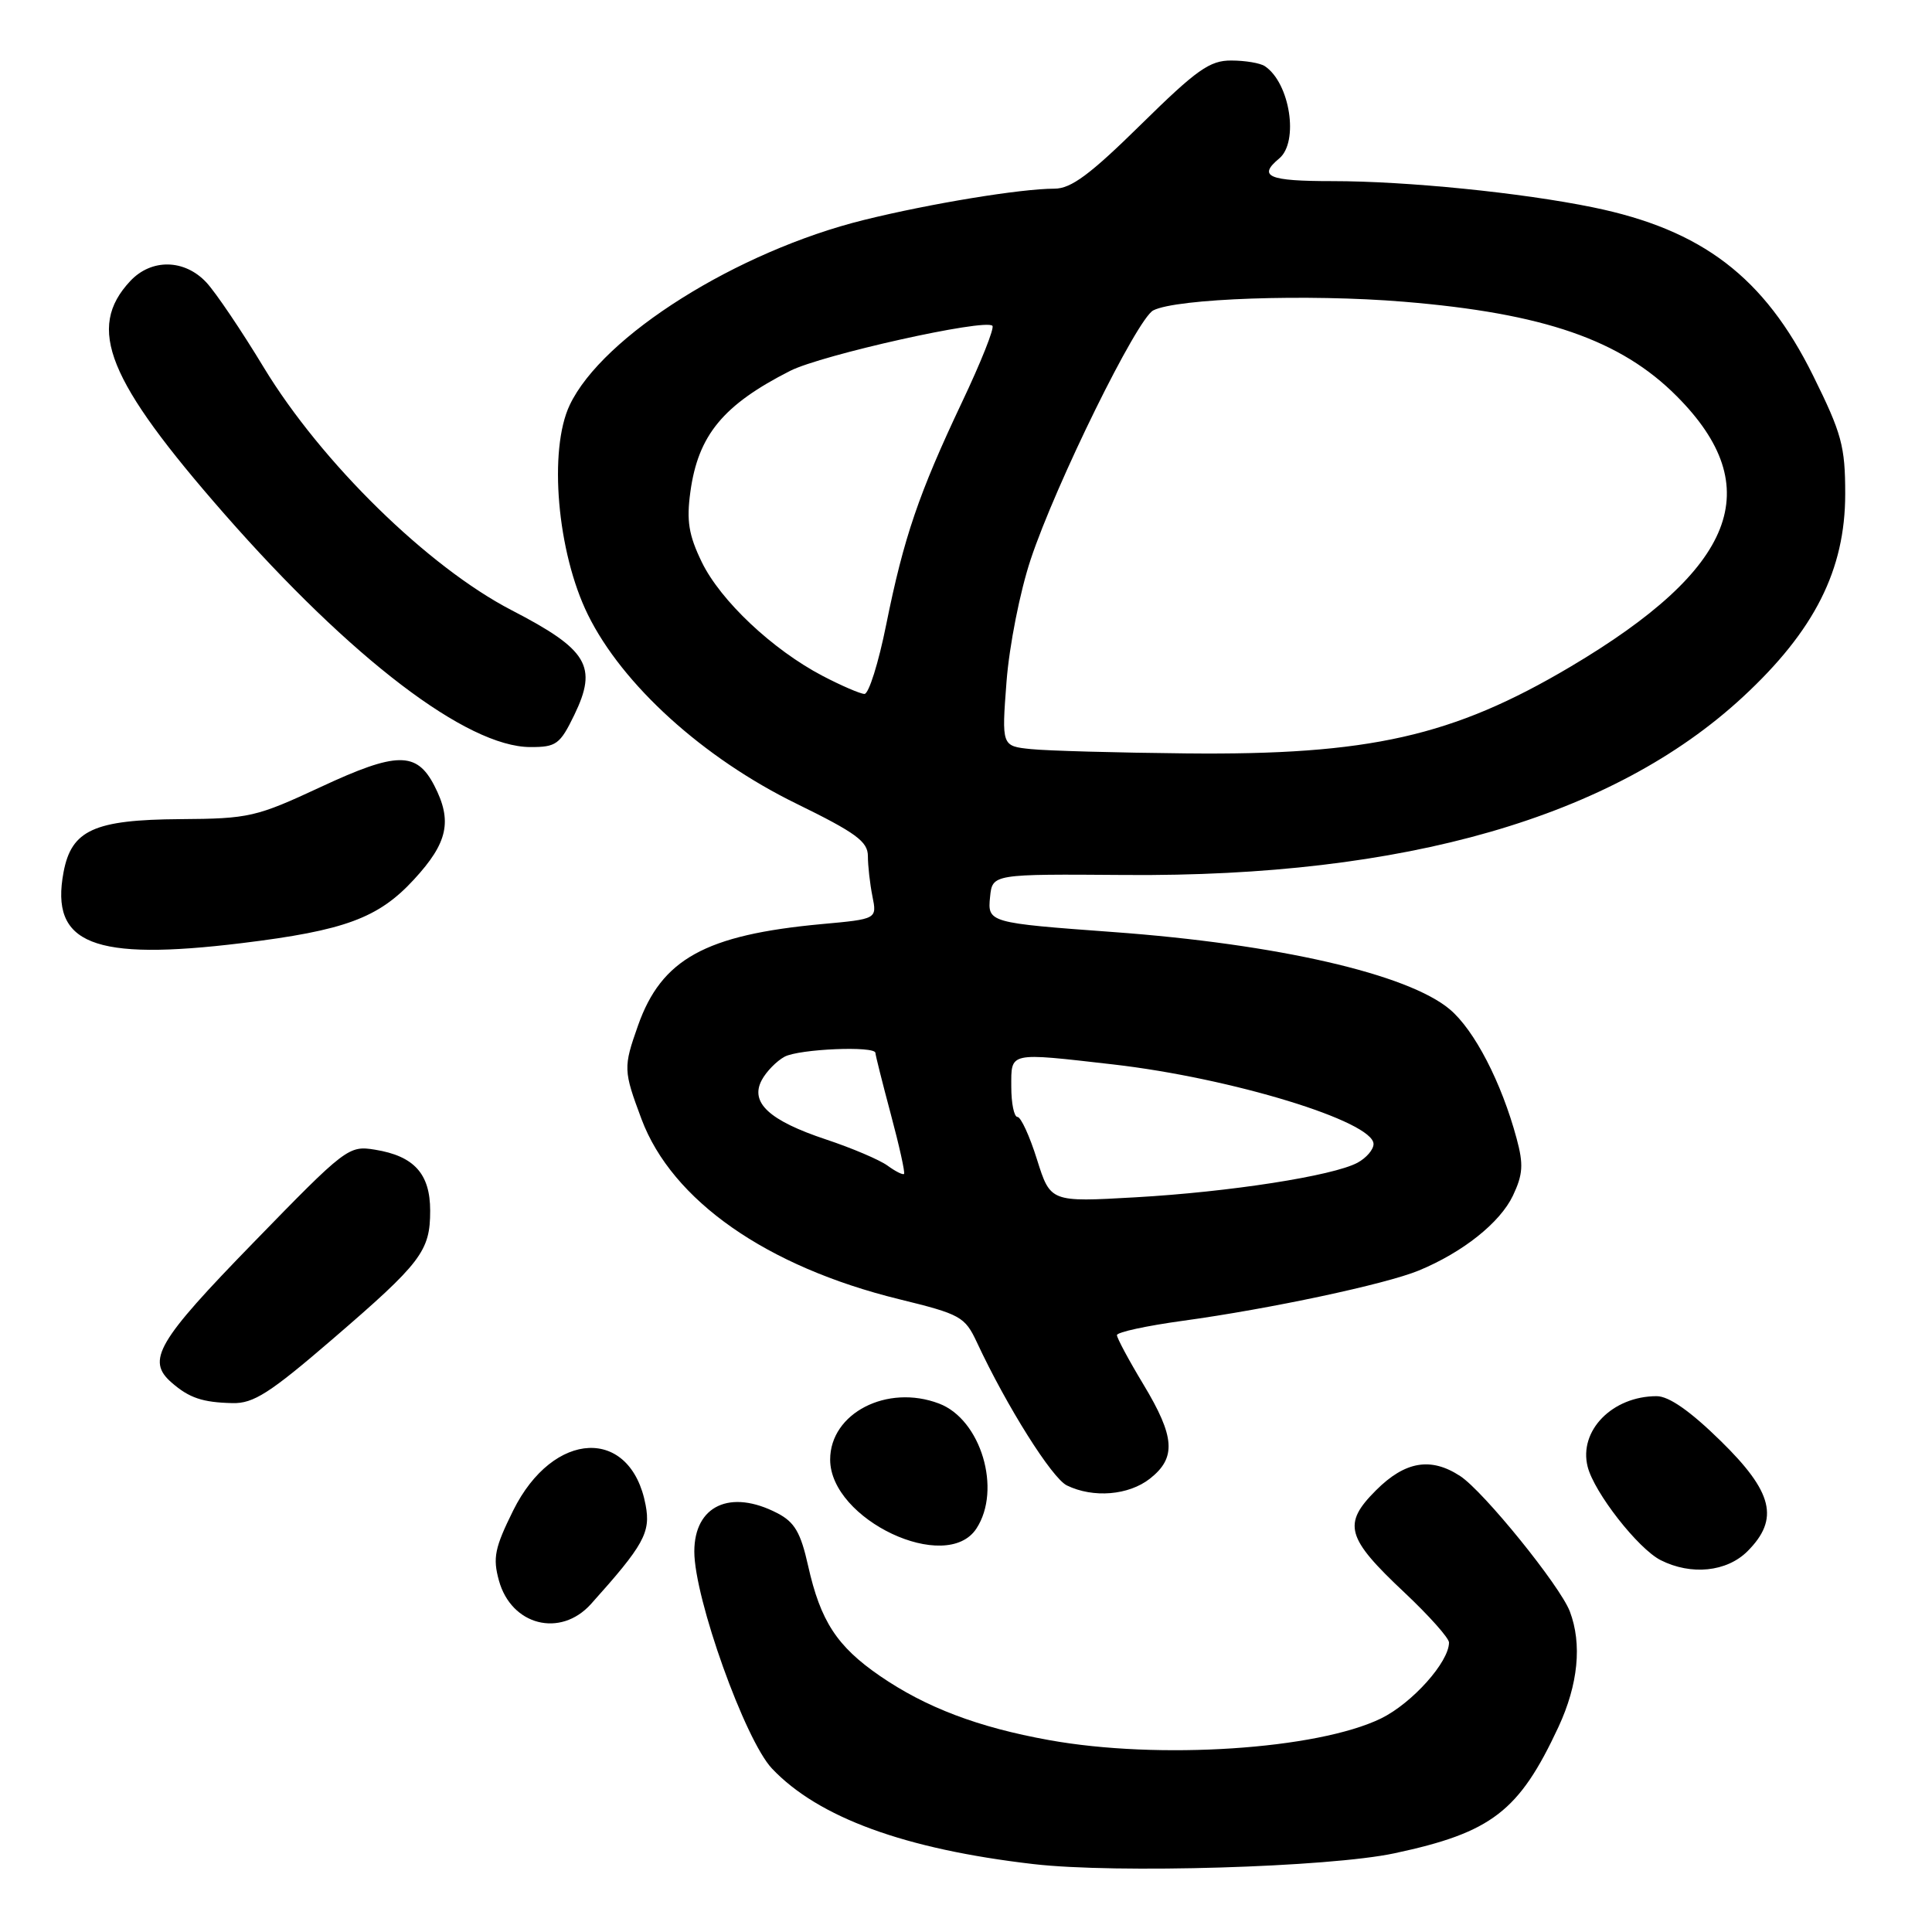 <?xml version="1.0" encoding="UTF-8" standalone="no"?>
<!DOCTYPE svg PUBLIC "-//W3C//DTD SVG 1.1//EN" "http://www.w3.org/Graphics/SVG/1.1/DTD/svg11.dtd" >
<svg xmlns="http://www.w3.org/2000/svg" xmlns:xlink="http://www.w3.org/1999/xlink" version="1.1" viewBox="0 0 256 256">
 <g >
 <path fill="currentColor"
d=" M 184.77 245.57 C 197.66 242.82 201.29 240.02 206.50 228.84 C 209.12 223.20 209.65 217.84 208.01 213.52 C 206.71 210.12 196.60 197.63 193.49 195.59 C 189.60 193.04 186.19 193.61 182.32 197.48 C 177.86 201.94 178.37 203.76 186.11 211.03 C 189.35 214.08 192.00 217.05 192.00 217.64 C 192.00 220.23 187.12 225.68 183.00 227.70 C 174.54 231.82 153.52 233.20 139.00 230.57 C 129.60 228.88 122.66 226.24 116.58 222.06 C 110.90 218.15 108.72 214.81 107.08 207.48 C 106.09 203.05 105.29 201.68 102.98 200.49 C 96.77 197.28 92.00 199.50 92.00 205.59 C 92.00 211.78 98.72 230.57 102.29 234.34 C 108.44 240.84 119.92 245.03 136.93 247.00 C 147.84 248.27 176.12 247.42 184.77 245.57 Z  M 78.30 212.55 C 85.31 204.74 86.24 203.07 85.55 199.43 C 83.60 189.01 73.32 189.43 68.00 200.15 C 65.55 205.10 65.28 206.42 66.11 209.43 C 67.75 215.38 74.25 217.04 78.30 212.55 Z  M 231.55 205.55 C 235.81 201.28 234.94 197.71 227.97 190.90 C 223.97 186.98 221.14 185.00 219.52 185.00 C 213.65 185.00 209.17 189.57 210.37 194.34 C 211.23 197.76 217.05 205.21 220.05 206.73 C 224.09 208.77 228.80 208.29 231.55 205.55 Z  M 129.38 202.54 C 132.76 197.38 129.98 188.08 124.43 185.98 C 117.55 183.36 110.00 187.25 110.00 193.40 C 110.00 201.37 125.40 208.62 129.38 202.54 Z  M 152.37 195.93 C 155.89 193.16 155.70 190.40 151.50 183.43 C 149.57 180.23 148.00 177.30 148.00 176.91 C 148.00 176.52 151.94 175.67 156.75 175.01 C 168.28 173.43 183.62 170.16 188.00 168.35 C 193.83 165.94 198.76 162.02 200.47 158.43 C 201.80 155.62 201.89 154.29 200.96 150.86 C 198.96 143.43 195.37 136.49 192.10 133.74 C 186.54 129.06 169.27 125.09 147.50 123.50 C 131.00 122.29 130.84 122.25 131.19 118.84 C 131.50 115.81 131.50 115.81 149.11 115.94 C 186.17 116.23 213.73 108.28 230.93 92.36 C 240.44 83.56 244.50 75.50 244.50 65.45 C 244.50 59.12 244.04 57.44 240.24 49.76 C 233.79 36.73 225.56 30.44 211.06 27.47 C 201.60 25.53 186.40 24.00 176.54 24.00 C 168.06 24.00 166.62 23.39 169.50 21.00 C 172.14 18.81 170.93 10.99 167.60 8.77 C 167.00 8.36 165.00 8.02 163.16 8.02 C 160.30 8.00 158.57 9.23 151.18 16.50 C 144.44 23.13 141.93 25.00 139.72 25.00 C 135.28 25.00 123.27 26.97 114.50 29.14 C 97.70 33.29 79.83 44.52 75.49 53.67 C 72.66 59.63 73.83 73.19 77.90 81.45 C 82.47 90.74 93.17 100.44 105.51 106.48 C 113.42 110.35 115.00 111.51 115.00 113.44 C 115.00 114.71 115.27 117.11 115.60 118.76 C 116.21 121.78 116.21 121.78 108.85 122.45 C 93.45 123.88 87.65 127.08 84.54 135.89 C 82.58 141.44 82.60 141.85 85.00 148.28 C 89.04 159.07 101.57 167.84 119.13 172.15 C 127.29 174.15 127.85 174.46 129.45 177.88 C 133.40 186.35 139.40 195.88 141.37 196.83 C 144.87 198.53 149.55 198.14 152.37 195.93 Z  M 44.02 177.48 C 55.84 167.31 57.00 165.78 57.00 160.43 C 57.00 155.53 54.87 153.18 49.69 152.34 C 46.20 151.77 45.83 152.05 33.60 164.63 C 20.80 177.78 19.35 180.26 22.75 183.21 C 25.07 185.23 26.83 185.83 30.81 185.92 C 33.58 185.99 35.75 184.60 44.02 177.48 Z  M 32.03 124.97 C 45.68 123.30 50.14 121.66 54.86 116.53 C 59.35 111.66 59.97 108.78 57.54 104.08 C 55.20 99.56 52.56 99.59 42.52 104.27 C 33.95 108.26 33.02 108.48 23.87 108.54 C 12.46 108.62 9.47 109.99 8.42 115.57 C 6.63 125.10 12.33 127.37 32.03 124.97 Z  M 76.09 94.75 C 79.22 88.29 77.91 86.09 67.80 80.86 C 56.73 75.13 42.58 61.27 34.95 48.69 C 32.02 43.84 28.60 38.78 27.36 37.44 C 24.46 34.32 20.06 34.24 17.25 37.25 C 11.42 43.49 14.21 50.38 29.74 68.11 C 46.55 87.28 61.87 98.96 70.26 98.99 C 73.70 99.00 74.20 98.64 76.09 94.75 Z  M 137.41 153.65 C 136.44 150.54 135.27 148.00 134.82 148.00 C 134.37 148.00 134.00 146.20 134.00 144.00 C 134.00 139.35 133.54 139.45 147.48 141.04 C 163.18 142.84 182.00 148.59 182.00 151.59 C 182.00 152.33 181.04 153.44 179.87 154.07 C 176.62 155.81 162.96 157.94 150.44 158.65 C 139.19 159.29 139.19 159.29 137.41 153.65 Z  M 117.60 154.45 C 116.56 153.69 112.90 152.13 109.47 150.99 C 101.92 148.48 99.34 146.10 100.94 143.11 C 101.55 141.97 102.91 140.59 103.96 140.02 C 105.89 138.99 116.00 138.56 116.00 139.52 C 116.00 139.80 116.92 143.46 118.04 147.65 C 119.16 151.83 119.95 155.39 119.79 155.55 C 119.63 155.71 118.64 155.21 117.60 154.45 Z  M 136.61 99.26 C 132.72 98.86 132.72 98.86 133.37 90.31 C 133.74 85.54 135.15 78.40 136.57 74.13 C 139.91 64.09 150.66 42.25 152.81 41.13 C 155.90 39.54 173.33 38.93 186.00 39.98 C 204.56 41.51 214.76 45.04 222.18 52.50 C 234.25 64.62 230.04 75.33 208.10 88.34 C 192.51 97.58 181.43 100.08 157.16 99.83 C 148.00 99.74 138.75 99.48 136.61 99.26 Z  M 109.00 89.56 C 102.37 86.09 95.47 79.59 92.99 74.48 C 91.25 70.89 90.95 69.01 91.48 65.16 C 92.51 57.66 95.82 53.65 104.70 49.14 C 108.89 47.02 130.53 42.19 131.50 43.17 C 131.79 43.46 129.98 48.00 127.48 53.27 C 121.74 65.40 119.76 71.20 117.43 82.75 C 116.41 87.84 115.11 91.98 114.54 91.95 C 113.97 91.93 111.47 90.85 109.00 89.56 Z "/>
</g>
</svg>